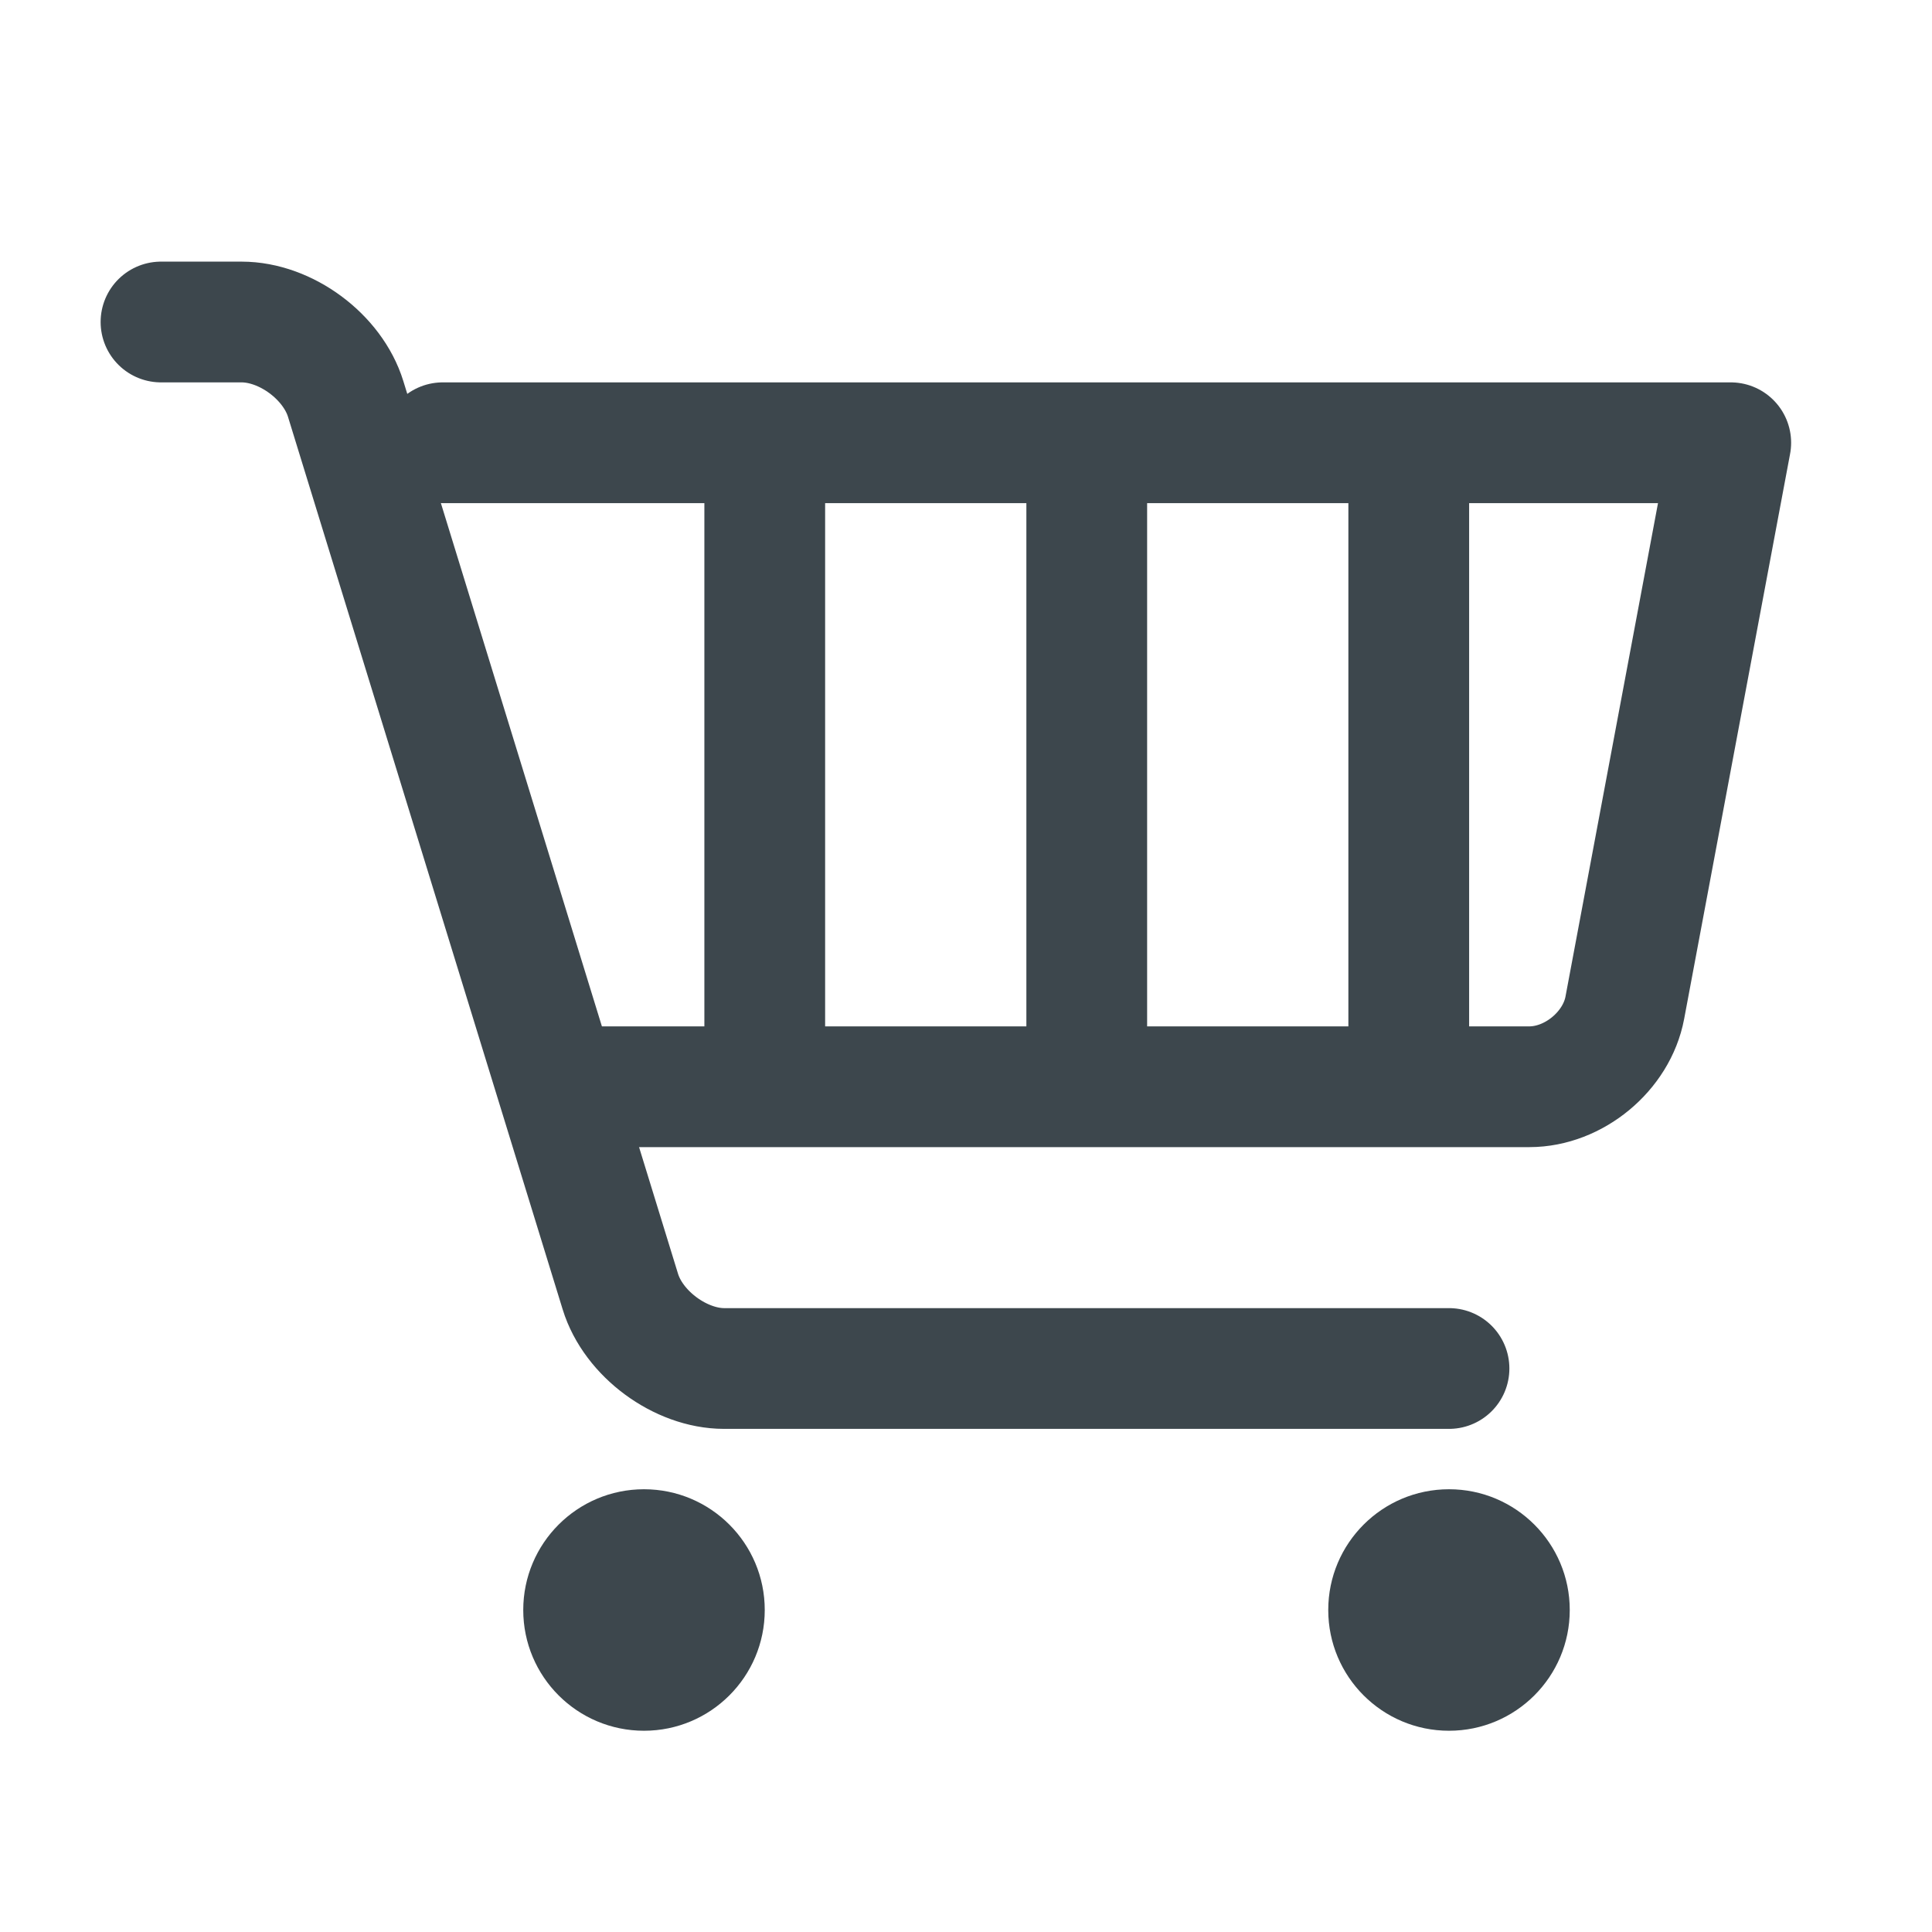 <svg xmlns:xlink="http://www.w3.org/1999/xlink" xmlns="http://www.w3.org/2000/svg" viewBox="0 0 24 24" width="24" height="24"><g fill="none" fill-rule="evenodd"><g transform="translate(2 4)" fill="none"><path stroke="#3D474D" stroke-linecap="round" stroke-width="1.5px" d="M0,0 L1,0 C1.552,0 2.133,0.433 2.294,0.956 L5.706,12.044 C5.868,12.572 6.456,13 6.995,13 L16,13" fill="none"></path><circle cx="6" cy="16" r="1.5" fill="#3D474D"></circle><circle cx="16" cy="16" r="1.5" fill="#3D474D"></circle><path stroke="#3D474D" stroke-linecap="round" stroke-linejoin="round" stroke-width="1.5px" d="M5.5,9.5 L16.998,9.5 C17.551,9.5 18.083,9.058 18.184,8.519 L19.5,1.5 L3.5,1.5" fill="none"></path><line x1="7.5" x2="7.5" y1="2" y2="9" stroke="#3D474D" stroke-width="1.5px" fill="none"></line><line x1="11.5" x2="11.5" y1="2" y2="9" stroke="#3D474D" stroke-width="1.5px" fill="none"></line><line x1="15.5" x2="15.5" y1="2" y2="9" stroke="#3D474D" stroke-width="1.5px" fill="none"></line></g></g></svg>